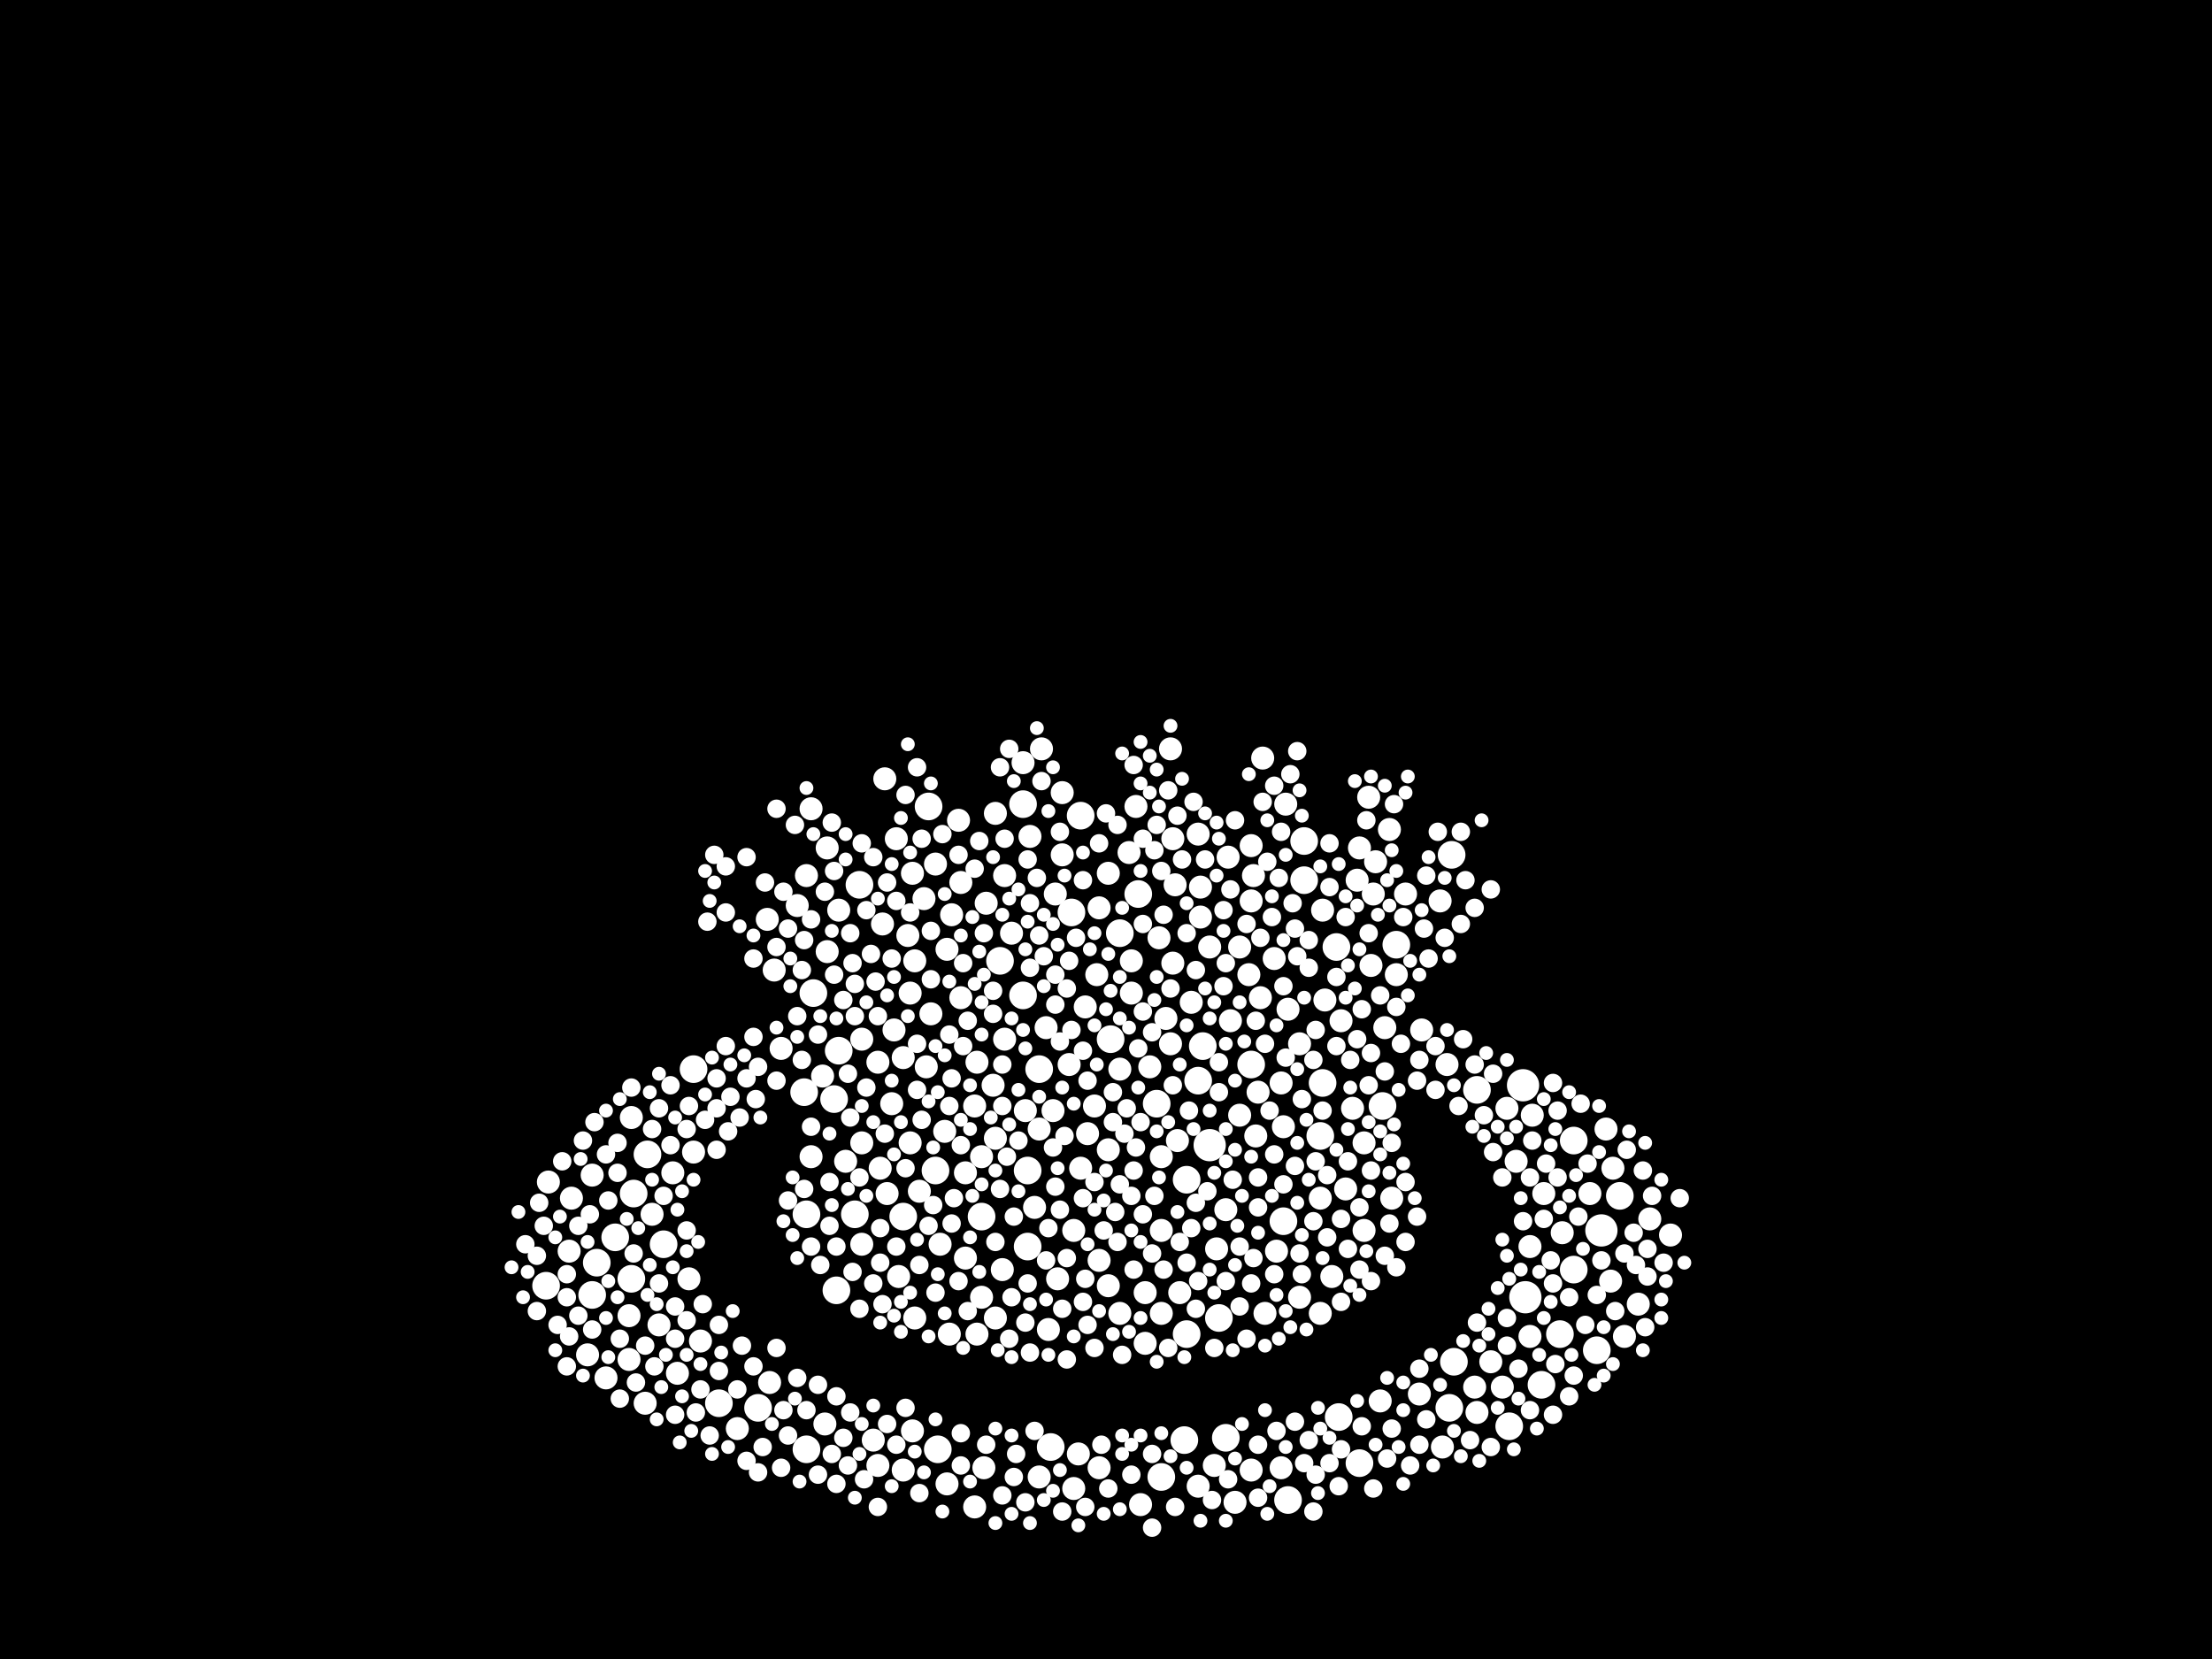 <?xml version="1.0" encoding="utf-8"?>
<svg xmlns="http://www.w3.org/2000/svg"
     xmlns:xlink="http://www.w3.org/1999/xlink" width="1920" height="1440" >

            <defs>
            <style type="text/css"><![CDATA[
circle {stroke: none;}
.c0 {fill: #FFFFFF;}
]]></style>
            </defs>
<rect x="0" y="0" width="1920" height="1440" fill="black"/>
<circle cx="1322" cy="942" r="14" class="c0"/>
<circle cx="1050" cy="994" r="14" class="c0"/>
<circle cx="1390" cy="1068" r="14" class="c0"/>
<circle cx="1324" cy="1126" r="14" class="c0"/>
<circle cx="514" cy="1124" r="12" class="c0"/>
<circle cx="1146" cy="986" r="12" class="c0"/>
<circle cx="1132" cy="764" r="12" class="c0"/>
<circle cx="1354" cy="1158" r="12" class="c0"/>
<circle cx="1004" cy="958" r="12" class="c0"/>
<circle cx="1148" cy="940" r="12" class="c0"/>
<circle cx="698" cy="948" r="12" class="c0"/>
<circle cx="868" cy="834" r="12" class="c0"/>
<circle cx="1008" cy="1282" r="12" class="c0"/>
<circle cx="1030" cy="1158" r="12" class="c0"/>
<circle cx="1040" cy="938" r="12" class="c0"/>
<circle cx="624" cy="1218" r="12" class="c0"/>
<circle cx="602" cy="928" r="12" class="c0"/>
<circle cx="1310" cy="1238" r="12" class="c0"/>
<circle cx="972" cy="810" r="12" class="c0"/>
<circle cx="784" cy="1056" r="12" class="c0"/>
<circle cx="724" cy="954" r="12" class="c0"/>
<circle cx="902" cy="928" r="12" class="c0"/>
<circle cx="1044" cy="908" r="12" class="c0"/>
<circle cx="1160" cy="822" r="12" class="c0"/>
<circle cx="1200" cy="960" r="12" class="c0"/>
<circle cx="888" cy="864" r="12" class="c0"/>
<circle cx="1212" cy="820" r="12" class="c0"/>
<circle cx="1406" cy="1038" r="12" class="c0"/>
<circle cx="658" cy="1222" r="12" class="c0"/>
<circle cx="888" cy="698" r="12" class="c0"/>
<circle cx="746" cy="768" r="12" class="c0"/>
<circle cx="938" cy="708" r="12" class="c0"/>
<circle cx="1058" cy="1144" r="12" class="c0"/>
<circle cx="1118" cy="1302" r="12" class="c0"/>
<circle cx="988" cy="776" r="12" class="c0"/>
<circle cx="814" cy="1258" r="12" class="c0"/>
<circle cx="706" cy="862" r="12" class="c0"/>
<circle cx="806" cy="700" r="12" class="c0"/>
<circle cx="474" cy="1116" r="12" class="c0"/>
<circle cx="852" cy="1056" r="12" class="c0"/>
<circle cx="726" cy="1120" r="12" class="c0"/>
<circle cx="1386" cy="1172" r="12" class="c0"/>
<circle cx="1258" cy="1222" r="12" class="c0"/>
<circle cx="964" cy="902" r="12" class="c0"/>
<circle cx="892" cy="1082" r="12" class="c0"/>
<circle cx="550" cy="1036" r="12" class="c0"/>
<circle cx="742" cy="1054" r="12" class="c0"/>
<circle cx="1086" cy="924" r="12" class="c0"/>
<circle cx="1030" cy="1024" r="12" class="c0"/>
<circle cx="1260" cy="742" r="12" class="c0"/>
<circle cx="1132" cy="730" r="12" class="c0"/>
<circle cx="1064" cy="1248" r="12" class="c0"/>
<circle cx="1028" cy="1250" r="12" class="c0"/>
<circle cx="700" cy="1054" r="12" class="c0"/>
<circle cx="1282" cy="946" r="12" class="c0"/>
<circle cx="518" cy="1096" r="12" class="c0"/>
<circle cx="1338" cy="1202" r="12" class="c0"/>
<circle cx="1262" cy="1182" r="12" class="c0"/>
<circle cx="728" cy="912" r="12" class="c0"/>
<circle cx="930" cy="792" r="12" class="c0"/>
<circle cx="892" cy="1016" r="12" class="c0"/>
<circle cx="576" cy="1080" r="12" class="c0"/>
<circle cx="700" cy="1258" r="12" class="c0"/>
<circle cx="812" cy="1016" r="12" class="c0"/>
<circle cx="1366" cy="990" r="12" class="c0"/>
<circle cx="562" cy="1002" r="12" class="c0"/>
<circle cx="1162" cy="1230" r="12" class="c0"/>
<circle cx="1180" cy="1270" r="12" class="c0"/>
<circle cx="548" cy="1110" r="12" class="c0"/>
<circle cx="1366" cy="1102" r="12" class="c0"/>
<circle cx="912" cy="1256" r="12" class="c0"/>
<circle cx="534" cy="1074" r="12" class="c0"/>
<circle cx="1114" cy="1060" r="12" class="c0"/>
<circle cx="1168" cy="1032" r="10" class="c0"/>
<circle cx="1400" cy="1014" r="10" class="c0"/>
<circle cx="1232" cy="1210" r="10" class="c0"/>
<circle cx="716" cy="1236" r="10" class="c0"/>
<circle cx="784" cy="918" r="10" class="c0"/>
<circle cx="1206" cy="720" r="10" class="c0"/>
<circle cx="794" cy="1144" r="10" class="c0"/>
<circle cx="758" cy="1250" r="10" class="c0"/>
<circle cx="1198" cy="1216" r="10" class="c0"/>
<circle cx="790" cy="862" r="10" class="c0"/>
<circle cx="952" cy="846" r="10" class="c0"/>
<circle cx="938" cy="1014" r="10" class="c0"/>
<circle cx="1280" cy="1204" r="10" class="c0"/>
<circle cx="764" cy="1014" r="10" class="c0"/>
<circle cx="1128" cy="906" r="10" class="c0"/>
<circle cx="1064" cy="1050" r="10" class="c0"/>
<circle cx="848" cy="1158" r="10" class="c0"/>
<circle cx="834" cy="866" r="10" class="c0"/>
<circle cx="1328" cy="1160" r="10" class="c0"/>
<circle cx="1042" cy="796" r="10" class="c0"/>
<circle cx="780" cy="1108" r="10" class="c0"/>
<circle cx="788" cy="812" r="10" class="c0"/>
<circle cx="982" cy="862" r="10" class="c0"/>
<circle cx="1308" cy="962" r="10" class="c0"/>
<circle cx="1192" cy="776" r="10" class="c0"/>
<circle cx="904" cy="650" r="10" class="c0"/>
<circle cx="1202" cy="892" r="10" class="c0"/>
<circle cx="718" cy="826" r="10" class="c0"/>
<circle cx="1184" cy="1068" r="10" class="c0"/>
<circle cx="950" cy="960" r="10" class="c0"/>
<circle cx="972" cy="928" r="10" class="c0"/>
<circle cx="1068" cy="886" r="10" class="c0"/>
<circle cx="1146" cy="1040" r="10" class="c0"/>
<circle cx="824" cy="1158" r="10" class="c0"/>
<circle cx="514" cy="1020" r="10" class="c0"/>
<circle cx="1040" cy="1290" r="10" class="c0"/>
<circle cx="928" cy="924" r="10" class="c0"/>
<circle cx="728" cy="790" r="10" class="c0"/>
<circle cx="872" cy="760" r="10" class="c0"/>
<circle cx="910" cy="1154" r="10" class="c0"/>
<circle cx="822" cy="824" r="10" class="c0"/>
<circle cx="936" cy="1262" r="10" class="c0"/>
<circle cx="1340" cy="1036" r="10" class="c0"/>
<circle cx="1220" cy="776" r="10" class="c0"/>
<circle cx="1114" cy="978" r="10" class="c0"/>
<circle cx="1432" cy="1058" r="10" class="c0"/>
<circle cx="890" cy="964" r="10" class="c0"/>
<circle cx="820" cy="982" r="10" class="c0"/>
<circle cx="1090" cy="986" r="10" class="c0"/>
<circle cx="1146" cy="1140" r="10" class="c0"/>
<circle cx="1022" cy="990" r="10" class="c0"/>
<circle cx="1356" cy="1070" r="10" class="c0"/>
<circle cx="994" cy="1122" r="10" class="c0"/>
<circle cx="794" cy="834" r="10" class="c0"/>
<circle cx="792" cy="758" r="10" class="c0"/>
<circle cx="734" cy="1008" r="10" class="c0"/>
<circle cx="1394" cy="980" r="10" class="c0"/>
<circle cx="1076" cy="968" r="10" class="c0"/>
<circle cx="704" cy="1004" r="10" class="c0"/>
<circle cx="798" cy="1034" r="10" class="c0"/>
<circle cx="1256" cy="924" r="10" class="c0"/>
<circle cx="826" cy="794" r="10" class="c0"/>
<circle cx="808" cy="880" r="10" class="c0"/>
<circle cx="672" cy="842" r="10" class="c0"/>
<circle cx="1034" cy="870" r="10" class="c0"/>
<circle cx="848" cy="922" r="10" class="c0"/>
<circle cx="1076" cy="822" r="10" class="c0"/>
<circle cx="566" cy="1054" r="10" class="c0"/>
<circle cx="770" cy="1036" r="10" class="c0"/>
<circle cx="856" cy="784" r="10" class="c0"/>
<circle cx="768" cy="676" r="10" class="c0"/>
<circle cx="668" cy="1200" r="10" class="c0"/>
<circle cx="584" cy="1018" r="10" class="c0"/>
<circle cx="834" cy="766" r="10" class="c0"/>
<circle cx="792" cy="1242" r="10" class="c0"/>
<circle cx="718" cy="736" r="10" class="c0"/>
<circle cx="1088" cy="760" r="10" class="c0"/>
<circle cx="864" cy="706" r="10" class="c0"/>
<circle cx="980" cy="740" r="10" class="c0"/>
<circle cx="962" cy="1116" r="10" class="c0"/>
<circle cx="822" cy="1288" r="10" class="c0"/>
<circle cx="1148" cy="790" r="10" class="c0"/>
<circle cx="1118" cy="876" r="10" class="c0"/>
<circle cx="1086" cy="782" r="10" class="c0"/>
<circle cx="898" cy="1048" r="10" class="c0"/>
<circle cx="1086" cy="734" r="10" class="c0"/>
<circle cx="762" cy="922" r="10" class="c0"/>
<circle cx="526" cy="1196" r="10" class="c0"/>
<circle cx="572" cy="1150" r="10" class="c0"/>
<circle cx="864" cy="988" r="10" class="c0"/>
<circle cx="1066" cy="744" r="10" class="c0"/>
<circle cx="1016" cy="906" r="10" class="c0"/>
<circle cx="932" cy="1068" r="10" class="c0"/>
<circle cx="1316" cy="1008" r="10" class="c0"/>
<circle cx="784" cy="1276" r="10" class="c0"/>
<circle cx="1084" cy="846" r="10" class="c0"/>
<circle cx="1012" cy="884" r="10" class="c0"/>
<circle cx="986" cy="700" r="10" class="c0"/>
<circle cx="776" cy="894" r="10" class="c0"/>
<circle cx="1020" cy="768" r="10" class="c0"/>
<circle cx="1156" cy="1108" r="10" class="c0"/>
<circle cx="1304" cy="1204" r="10" class="c0"/>
<circle cx="1282" cy="1226" r="10" class="c0"/>
<circle cx="1018" cy="836" r="10" class="c0"/>
<circle cx="1410" cy="1160" r="10" class="c0"/>
<circle cx="548" cy="970" r="10" class="c0"/>
<circle cx="1208" cy="1040" r="10" class="c0"/>
<circle cx="942" cy="874" r="10" class="c0"/>
<circle cx="1096" cy="658" r="10" class="c0"/>
<circle cx="1112" cy="1274" r="10" class="c0"/>
<circle cx="1194" cy="748" r="10" class="c0"/>
<circle cx="1128" cy="1126" r="10" class="c0"/>
<circle cx="854" cy="1274" r="10" class="c0"/>
<circle cx="922" cy="742" r="10" class="c0"/>
<circle cx="602" cy="1000" r="10" class="c0"/>
<circle cx="878" cy="810" r="10" class="c0"/>
<circle cx="812" cy="750" r="10" class="c0"/>
<circle cx="962" cy="758" r="10" class="c0"/>
<circle cx="476" cy="1026" r="10" class="c0"/>
<circle cx="640" cy="1240" r="10" class="c0"/>
<circle cx="998" cy="926" r="10" class="c0"/>
<circle cx="1018" cy="728" r="10" class="c0"/>
<circle cx="870" cy="1102" r="10" class="c0"/>
<circle cx="888" cy="662" r="10" class="c0"/>
<circle cx="494" cy="1086" r="10" class="c0"/>
<circle cx="1106" cy="832" r="10" class="c0"/>
<circle cx="1234" cy="894" r="10" class="c0"/>
<circle cx="944" cy="984" r="10" class="c0"/>
<circle cx="1164" cy="886" r="10" class="c0"/>
<circle cx="832" cy="712" r="10" class="c0"/>
<circle cx="838" cy="1018" r="10" class="c0"/>
<circle cx="748" cy="902" r="10" class="c0"/>
<circle cx="1422" cy="1132" r="10" class="c0"/>
<circle cx="862" cy="942" r="10" class="c0"/>
<circle cx="1050" cy="822" r="10" class="c0"/>
<circle cx="838" cy="1092" r="10" class="c0"/>
<circle cx="852" cy="1004" r="10" class="c0"/>
<circle cx="954" cy="788" r="10" class="c0"/>
<circle cx="932" cy="1292" r="10" class="c0"/>
<circle cx="1190" cy="838" r="10" class="c0"/>
<circle cx="918" cy="1110" r="10" class="c0"/>
<circle cx="700" cy="760" r="10" class="c0"/>
<circle cx="1054" cy="1272" r="10" class="c0"/>
<circle cx="954" cy="1094" r="10" class="c0"/>
<circle cx="1094" cy="866" r="10" class="c0"/>
<circle cx="1040" cy="724" r="10" class="c0"/>
<circle cx="1330" cy="968" r="10" class="c0"/>
<circle cx="922" cy="688" r="10" class="c0"/>
<circle cx="1112" cy="940" r="10" class="c0"/>
<circle cx="1380" cy="1036" r="10" class="c0"/>
<circle cx="1056" cy="1084" r="10" class="c0"/>
<circle cx="902" cy="1282" r="10" class="c0"/>
<circle cx="1116" cy="698" r="10" class="c0"/>
<circle cx="1252" cy="1256" r="10" class="c0"/>
<circle cx="804" cy="926" r="10" class="c0"/>
<circle cx="1072" cy="1304" r="10" class="c0"/>
<circle cx="678" cy="910" r="10" class="c0"/>
<circle cx="902" cy="980" r="10" class="c0"/>
<circle cx="914" cy="964" r="10" class="c0"/>
<circle cx="560" cy="1218" r="10" class="c0"/>
<circle cx="608" cy="1164" r="10" class="c0"/>
<circle cx="1184" cy="992" r="10" class="c0"/>
<circle cx="962" cy="998" r="10" class="c0"/>
<circle cx="666" cy="798" r="10" class="c0"/>
<circle cx="1250" cy="782" r="10" class="c0"/>
<circle cx="1024" cy="1122" r="10" class="c0"/>
<circle cx="1450" cy="1072" r="10" class="c0"/>
<circle cx="972" cy="1140" r="10" class="c0"/>
<circle cx="546" cy="1180" r="10" class="c0"/>
<circle cx="872" cy="902" r="10" class="c0"/>
<circle cx="748" cy="992" r="10" class="c0"/>
<circle cx="1042" cy="770" r="10" class="c0"/>
<circle cx="778" cy="728" r="10" class="c0"/>
<circle cx="1006" cy="814" r="10" class="c0"/>
<circle cx="748" cy="1080" r="10" class="c0"/>
<circle cx="1188" cy="692" r="10" class="c0"/>
<circle cx="908" cy="892" r="10" class="c0"/>
<circle cx="1178" cy="764" r="10" class="c0"/>
<circle cx="762" cy="1272" r="10" class="c0"/>
<circle cx="846" cy="960" r="10" class="c0"/>
<circle cx="916" cy="776" r="10" class="c0"/>
<circle cx="1328" cy="1082" r="10" class="c0"/>
<circle cx="1086" cy="1276" r="10" class="c0"/>
<circle cx="766" cy="802" r="10" class="c0"/>
<circle cx="598" cy="1110" r="10" class="c0"/>
<circle cx="714" cy="934" r="10" class="c0"/>
<circle cx="588" cy="1192" r="10" class="c0"/>
<circle cx="954" cy="1274" r="10" class="c0"/>
<circle cx="1008" cy="1140" r="10" class="c0"/>
<circle cx="1108" cy="1086" r="10" class="c0"/>
<circle cx="864" cy="1144" r="10" class="c0"/>
<circle cx="496" cy="1040" r="10" class="c0"/>
<circle cx="990" cy="1306" r="10" class="c0"/>
<circle cx="852" cy="1126" r="10" class="c0"/>
<circle cx="894" cy="726" r="10" class="c0"/>
<circle cx="1016" cy="650" r="10" class="c0"/>
<circle cx="1092" cy="948" r="10" class="c0"/>
<circle cx="982" cy="834" r="10" class="c0"/>
<circle cx="546" cy="1142" r="10" class="c0"/>
<circle cx="846" cy="1308" r="10" class="c0"/>
<circle cx="1174" cy="962" r="10" class="c0"/>
<circle cx="816" cy="1080" r="10" class="c0"/>
<circle cx="510" cy="1176" r="10" class="c0"/>
<circle cx="1398" cy="1112" r="10" class="c0"/>
<circle cx="790" cy="992" r="10" class="c0"/>
<circle cx="1150" cy="868" r="10" class="c0"/>
<circle cx="692" cy="786" r="10" class="c0"/>
<circle cx="704" cy="702" r="10" class="c0"/>
<circle cx="774" cy="958" r="10" class="c0"/>
<circle cx="1180" cy="736" r="10" class="c0"/>
<circle cx="1008" cy="1068" r="10" class="c0"/>
<circle cx="802" cy="780" r="10" class="c0"/>
<circle cx="1098" cy="1140" r="10" class="c0"/>
<circle cx="1294" cy="1182" r="10" class="c0"/>
<circle cx="1008" cy="1004" r="10" class="c0"/>
<circle cx="994" cy="1166" r="10" class="c0"/>
<circle cx="1212" cy="846" r="10" class="c0"/>
<circle cx="798" cy="1296" r="8" class="c0"/>
<circle cx="1088" cy="1092" r="8" class="c0"/>
<circle cx="1030" cy="1096" r="8" class="c0"/>
<circle cx="1154" cy="770" r="8" class="c0"/>
<circle cx="1108" cy="1242" r="8" class="c0"/>
<circle cx="774" cy="832" r="8" class="c0"/>
<circle cx="700" cy="1224" r="8" class="c0"/>
<circle cx="786" cy="690" r="8" class="c0"/>
<circle cx="1216" cy="906" r="8" class="c0"/>
<circle cx="1232" cy="1254" r="8" class="c0"/>
<circle cx="692" cy="1196" r="8" class="c0"/>
<circle cx="494" cy="1160" r="8" class="c0"/>
<circle cx="512" cy="1054" r="8" class="c0"/>
<circle cx="770" cy="766" r="8" class="c0"/>
<circle cx="868" cy="1032" r="8" class="c0"/>
<circle cx="1152" cy="1074" r="8" class="c0"/>
<circle cx="1070" cy="1024" r="8" class="c0"/>
<circle cx="1124" cy="1234" r="8" class="c0"/>
<circle cx="710" cy="898" r="8" class="c0"/>
<circle cx="684" cy="1246" r="8" class="c0"/>
<circle cx="1136" cy="816" r="8" class="c0"/>
<circle cx="1190" cy="914" r="8" class="c0"/>
<circle cx="950" cy="1026" r="8" class="c0"/>
<circle cx="1266" cy="960" r="8" class="c0"/>
<circle cx="1124" cy="1012" r="8" class="c0"/>
<circle cx="736" cy="1272" r="8" class="c0"/>
<circle cx="1230" cy="938" r="8" class="c0"/>
<circle cx="1282" cy="1148" r="8" class="c0"/>
<circle cx="756" cy="828" r="8" class="c0"/>
<circle cx="1268" cy="722" r="8" class="c0"/>
<circle cx="624" cy="1190" r="8" class="c0"/>
<circle cx="674" cy="938" r="8" class="c0"/>
<circle cx="566" cy="980" r="8" class="c0"/>
<circle cx="1122" cy="784" r="8" class="c0"/>
<circle cx="812" cy="1122" r="8" class="c0"/>
<circle cx="1106" cy="1106" r="8" class="c0"/>
<circle cx="582" cy="942" r="8" class="c0"/>
<circle cx="1064" cy="836" r="8" class="c0"/>
<circle cx="1372" cy="958" r="8" class="c0"/>
<circle cx="902" cy="812" r="8" class="c0"/>
<circle cx="596" cy="1146" r="8" class="c0"/>
<circle cx="598" cy="960" r="8" class="c0"/>
<circle cx="472" cy="1064" r="8" class="c0"/>
<circle cx="870" cy="1298" r="8" class="c0"/>
<circle cx="900" cy="762" r="8" class="c0"/>
<circle cx="1132" cy="1270" r="8" class="c0"/>
<circle cx="1430" cy="1108" r="8" class="c0"/>
<circle cx="1098" cy="906" r="8" class="c0"/>
<circle cx="726" cy="1212" r="8" class="c0"/>
<circle cx="1410" cy="1088" r="8" class="c0"/>
<circle cx="576" cy="1038" r="8" class="c0"/>
<circle cx="1294" cy="772" r="8" class="c0"/>
<circle cx="698" cy="1032" r="8" class="c0"/>
<circle cx="1172" cy="920" r="8" class="c0"/>
<circle cx="616" cy="1246" r="8" class="c0"/>
<circle cx="1248" cy="722" r="8" class="c0"/>
<circle cx="770" cy="1236" r="8" class="c0"/>
<circle cx="1232" cy="920" r="8" class="c0"/>
<circle cx="884" cy="990" r="8" class="c0"/>
<circle cx="1208" cy="992" r="8" class="c0"/>
<circle cx="796" cy="946" r="8" class="c0"/>
<circle cx="840" cy="1138" r="8" class="c0"/>
<circle cx="1240" cy="832" r="8" class="c0"/>
<circle cx="1202" cy="1090" r="8" class="c0"/>
<circle cx="1014" cy="686" r="8" class="c0"/>
<circle cx="722" cy="1262" r="8" class="c0"/>
<circle cx="726" cy="1082" r="8" class="c0"/>
<circle cx="894" cy="840" r="8" class="c0"/>
<circle cx="1328" cy="1224" r="8" class="c0"/>
<circle cx="826" cy="1062" r="8" class="c0"/>
<circle cx="1142" cy="894" r="8" class="c0"/>
<circle cx="758" cy="1114" r="8" class="c0"/>
<circle cx="944" cy="1150" r="8" class="c0"/>
<circle cx="516" cy="974" r="8" class="c0"/>
<circle cx="1000" cy="896" r="8" class="c0"/>
<circle cx="930" cy="894" r="8" class="c0"/>
<circle cx="634" cy="952" r="8" class="c0"/>
<circle cx="1182" cy="1238" r="8" class="c0"/>
<circle cx="696" cy="920" r="8" class="c0"/>
<circle cx="1096" cy="696" r="8" class="c0"/>
<circle cx="982" cy="1280" r="8" class="c0"/>
<circle cx="742" cy="854" r="8" class="c0"/>
<circle cx="1378" cy="1010" r="8" class="c0"/>
<circle cx="1064" cy="1112" r="8" class="c0"/>
<circle cx="1114" cy="1028" r="8" class="c0"/>
<circle cx="586" cy="1228" r="8" class="c0"/>
<circle cx="940" cy="1130" r="8" class="c0"/>
<circle cx="1106" cy="1002" r="8" class="c0"/>
<circle cx="1366" cy="1194" r="8" class="c0"/>
<circle cx="1208" cy="1240" r="8" class="c0"/>
<circle cx="970" cy="716" r="8" class="c0"/>
<circle cx="662" cy="1256" r="8" class="c0"/>
<circle cx="1232" cy="1188" r="8" class="c0"/>
<circle cx="834" cy="1272" r="8" class="c0"/>
<circle cx="962" cy="1292" r="8" class="c0"/>
<circle cx="678" cy="1274" r="8" class="c0"/>
<circle cx="620" cy="742" r="8" class="c0"/>
<circle cx="1124" cy="806" r="8" class="c0"/>
<circle cx="1308" cy="1168" r="8" class="c0"/>
<circle cx="630" cy="908" r="8" class="c0"/>
<circle cx="502" cy="1064" r="8" class="c0"/>
<circle cx="644" cy="1168" r="8" class="c0"/>
<circle cx="1190" cy="1112" r="8" class="c0"/>
<circle cx="850" cy="730" r="8" class="c0"/>
<circle cx="836" cy="836" r="8" class="c0"/>
<circle cx="648" cy="936" r="8" class="c0"/>
<circle cx="1428" cy="1152" r="8" class="c0"/>
<circle cx="1198" cy="864" r="8" class="c0"/>
<circle cx="910" cy="1066" r="8" class="c0"/>
<circle cx="834" cy="1244" r="8" class="c0"/>
<circle cx="692" cy="882" r="8" class="c0"/>
<circle cx="1082" cy="1162" r="8" class="c0"/>
<circle cx="984" cy="664" r="8" class="c0"/>
<circle cx="1142" cy="1280" r="8" class="c0"/>
<circle cx="878" cy="1126" r="8" class="c0"/>
<circle cx="536" cy="992" r="8" class="c0"/>
<circle cx="536" cy="1018" r="8" class="c0"/>
<circle cx="1000" cy="1088" r="8" class="c0"/>
<circle cx="732" cy="868" r="8" class="c0"/>
<circle cx="752" cy="944" r="8" class="c0"/>
<circle cx="614" cy="800" r="8" class="c0"/>
<circle cx="906" cy="830" r="8" class="c0"/>
<circle cx="1202" cy="930" r="8" class="c0"/>
<circle cx="1350" cy="1184" r="8" class="c0"/>
<circle cx="1362" cy="1126" r="8" class="c0"/>
<circle cx="1104" cy="796" r="8" class="c0"/>
<circle cx="892" cy="1114" r="8" class="c0"/>
<circle cx="698" cy="816" r="8" class="c0"/>
<circle cx="622" cy="998" r="8" class="c0"/>
<circle cx="492" cy="1186" r="8" class="c0"/>
<circle cx="1418" cy="1070" r="8" class="c0"/>
<circle cx="982" cy="1038" r="8" class="c0"/>
<circle cx="1152" cy="1020" r="8" class="c0"/>
<circle cx="934" cy="814" r="8" class="c0"/>
<circle cx="596" cy="1068" r="8" class="c0"/>
<circle cx="1112" cy="722" r="8" class="c0"/>
<circle cx="1348" cy="1114" r="8" class="c0"/>
<circle cx="1390" cy="1094" r="8" class="c0"/>
<circle cx="664" cy="766" r="8" class="c0"/>
<circle cx="710" cy="1280" r="8" class="c0"/>
<circle cx="736" cy="932" r="8" class="c0"/>
<circle cx="768" cy="984" r="8" class="c0"/>
<circle cx="1136" cy="840" r="8" class="c0"/>
<circle cx="630" cy="792" r="8" class="c0"/>
<circle cx="550" cy="1088" r="8" class="c0"/>
<circle cx="974" cy="1176" r="8" class="c0"/>
<circle cx="928" cy="834" r="8" class="c0"/>
<circle cx="904" cy="678" r="8" class="c0"/>
<circle cx="856" cy="1254" r="8" class="c0"/>
<circle cx="1206" cy="1062" r="8" class="c0"/>
<circle cx="1016" cy="858" r="8" class="c0"/>
<circle cx="1296" cy="1000" r="8" class="c0"/>
<circle cx="778" cy="1082" r="8" class="c0"/>
<circle cx="572" cy="1114" r="8" class="c0"/>
<circle cx="514" cy="1154" r="8" class="c0"/>
<circle cx="1230" cy="1056" r="8" class="c0"/>
<circle cx="1092" cy="1048" r="8" class="c0"/>
<circle cx="1072" cy="712" r="8" class="c0"/>
<circle cx="870" cy="960" r="8" class="c0"/>
<circle cx="1342" cy="1010" r="8" class="c0"/>
<circle cx="986" cy="996" r="8" class="c0"/>
<circle cx="898" cy="1242" r="8" class="c0"/>
<circle cx="1280" cy="924" r="8" class="c0"/>
<circle cx="674" cy="822" r="8" class="c0"/>
<circle cx="1190" cy="1016" r="8" class="c0"/>
<circle cx="1160" cy="848" r="8" class="c0"/>
<circle cx="1102" cy="964" r="8" class="c0"/>
<circle cx="890" cy="1304" r="8" class="c0"/>
<circle cx="1164" cy="1130" r="8" class="c0"/>
<circle cx="846" cy="754" r="8" class="c0"/>
<circle cx="654" cy="1186" r="8" class="c0"/>
<circle cx="1058" cy="922" r="8" class="c0"/>
<circle cx="786" cy="1014" r="8" class="c0"/>
<circle cx="876" cy="1162" r="8" class="c0"/>
<circle cx="984" cy="1102" r="8" class="c0"/>
<circle cx="684" cy="806" r="8" class="c0"/>
<circle cx="1426" cy="1016" r="8" class="c0"/>
<circle cx="824" cy="898" r="8" class="c0"/>
<circle cx="1128" cy="1088" r="8" class="c0"/>
<circle cx="972" cy="1028" r="8" class="c0"/>
<circle cx="760" cy="852" r="8" class="c0"/>
<circle cx="502" cy="1142" r="8" class="c0"/>
<circle cx="944" cy="938" r="8" class="c0"/>
<circle cx="1210" cy="698" r="8" class="c0"/>
<circle cx="1140" cy="1060" r="8" class="c0"/>
<circle cx="1008" cy="756" r="8" class="c0"/>
<circle cx="1218" cy="796" r="8" class="c0"/>
<circle cx="958" cy="1068" r="8" class="c0"/>
<circle cx="1288" cy="968" r="8" class="c0"/>
<circle cx="968" cy="1052" r="8" class="c0"/>
<circle cx="1020" cy="1308" r="8" class="c0"/>
<circle cx="880" cy="1056" r="8" class="c0"/>
<circle cx="1182" cy="876" r="8" class="c0"/>
<circle cx="800" cy="728" r="8" class="c0"/>
<circle cx="1188" cy="810" r="8" class="c0"/>
<circle cx="1204" cy="1266" r="8" class="c0"/>
<circle cx="740" cy="1104" r="8" class="c0"/>
<circle cx="740" cy="836" r="8" class="c0"/>
<circle cx="680" cy="774" r="8" class="c0"/>
<circle cx="1236" cy="806" r="8" class="c0"/>
<circle cx="1192" cy="1292" r="8" class="c0"/>
<circle cx="1120" cy="672" r="8" class="c0"/>
<circle cx="1238" cy="1232" r="8" class="c0"/>
<circle cx="872" cy="728" r="8" class="c0"/>
<circle cx="824" cy="960" r="8" class="c0"/>
<circle cx="1082" cy="802" r="8" class="c0"/>
<circle cx="1268" cy="802" r="8" class="c0"/>
<circle cx="926" cy="1092" r="8" class="c0"/>
<circle cx="738" cy="970" r="8" class="c0"/>
<circle cx="752" cy="790" r="8" class="c0"/>
<circle cx="738" cy="810" r="8" class="c0"/>
<circle cx="1076" cy="1082" r="8" class="c0"/>
<circle cx="950" cy="1170" r="8" class="c0"/>
<circle cx="690" cy="716" r="8" class="c0"/>
<circle cx="552" cy="1200" r="8" class="c0"/>
<circle cx="506" cy="990" r="8" class="c0"/>
<circle cx="978" cy="962" r="8" class="c0"/>
<circle cx="926" cy="858" r="8" class="c0"/>
<circle cx="894" cy="1174" r="8" class="c0"/>
<circle cx="992" cy="878" r="8" class="c0"/>
<circle cx="1162" cy="1290" r="8" class="c0"/>
<circle cx="586" cy="1162" r="8" class="c0"/>
<circle cx="1170" cy="1084" r="8" class="c0"/>
<circle cx="1308" cy="1144" r="8" class="c0"/>
<circle cx="766" cy="1132" r="8" class="c0"/>
<circle cx="1036" cy="696" r="8" class="c0"/>
<circle cx="1100" cy="748" r="8" class="c0"/>
<circle cx="940" cy="764" r="8" class="c0"/>
<circle cx="1002" cy="1038" r="8" class="c0"/>
<circle cx="658" cy="926" r="8" class="c0"/>
<circle cx="1086" cy="1114" r="8" class="c0"/>
<circle cx="1092" cy="1300" r="8" class="c0"/>
<circle cx="1130" cy="954" r="8" class="c0"/>
<circle cx="1140" cy="920" r="8" class="c0"/>
<circle cx="1276" cy="1250" r="8" class="c0"/>
<circle cx="1280" cy="788" r="8" class="c0"/>
<circle cx="864" cy="1078" r="8" class="c0"/>
<circle cx="1168" cy="796" r="8" class="c0"/>
<circle cx="1154" cy="732" r="8" class="c0"/>
<circle cx="610" cy="1132" r="8" class="c0"/>
<circle cx="914" cy="996" r="8" class="c0"/>
<circle cx="836" cy="908" r="8" class="c0"/>
<circle cx="604" cy="1226" r="8" class="c0"/>
<circle cx="726" cy="1288" r="8" class="c0"/>
<circle cx="1054" cy="1170" r="8" class="c0"/>
<circle cx="1330" cy="990" r="8" class="c0"/>
<circle cx="1188" cy="942" r="8" class="c0"/>
<circle cx="526" cy="1002" r="8" class="c0"/>
<circle cx="1116" cy="918" r="8" class="c0"/>
<circle cx="926" cy="1180" r="8" class="c0"/>
<circle cx="1004" cy="716" r="8" class="c0"/>
<circle cx="1402" cy="1138" r="8" class="c0"/>
<circle cx="920" cy="904" r="8" class="c0"/>
<circle cx="1038" cy="1044" r="8" class="c0"/>
<circle cx="648" cy="1268" r="8" class="c0"/>
<circle cx="778" cy="782" r="8" class="c0"/>
<circle cx="1434" cy="1038" r="8" class="c0"/>
<circle cx="828" cy="1040" r="8" class="c0"/>
<circle cx="1346" cy="1094" r="8" class="c0"/>
<circle cx="622" cy="936" r="8" class="c0"/>
<circle cx="732" cy="1248" r="8" class="c0"/>
<circle cx="796" cy="666" r="8" class="c0"/>
<circle cx="920" cy="722" r="8" class="c0"/>
<circle cx="1142" cy="1008" r="8" class="c0"/>
<circle cx="1180" cy="1102" r="8" class="c0"/>
<circle cx="840" cy="886" r="8" class="c0"/>
<circle cx="834" cy="994" r="8" class="c0"/>
<circle cx="560" cy="1168" r="8" class="c0"/>
<circle cx="1034" cy="1066" r="8" class="c0"/>
<circle cx="1430" cy="1084" r="8" class="c0"/>
<circle cx="1010" cy="1102" r="8" class="c0"/>
<circle cx="970" cy="1078" r="8" class="c0"/>
<circle cx="1352" cy="964" r="8" class="c0"/>
<circle cx="1140" cy="1312" r="8" class="c0"/>
<circle cx="954" cy="732" r="8" class="c0"/>
<circle cx="1038" cy="842" r="8" class="c0"/>
<circle cx="798" cy="1098" r="8" class="c0"/>
<circle cx="764" cy="1066" r="8" class="c0"/>
<circle cx="1110" cy="762" r="8" class="c0"/>
<circle cx="720" cy="1026" r="8" class="c0"/>
<circle cx="1062" cy="856" r="8" class="c0"/>
<circle cx="1026" cy="746" r="8" class="c0"/>
<circle cx="586" cy="1134" r="8" class="c0"/>
<circle cx="942" cy="1308" r="8" class="c0"/>
<circle cx="1348" cy="1228" r="8" class="c0"/>
<circle cx="724" cy="756" r="8" class="c0"/>
<circle cx="988" cy="910" r="8" class="c0"/>
<circle cx="832" cy="742" r="8" class="c0"/>
<circle cx="1220" cy="1026" r="8" class="c0"/>
<circle cx="1136" cy="1250" r="8" class="c0"/>
<circle cx="608" cy="1206" r="8" class="c0"/>
<circle cx="868" cy="666" r="8" class="c0"/>
<circle cx="922" cy="1312" r="8" class="c0"/>
<circle cx="1352" cy="1022" r="8" class="c0"/>
<circle cx="596" cy="980" r="8" class="c0"/>
<circle cx="758" cy="744" r="8" class="c0"/>
<circle cx="1186" cy="712" r="8" class="c0"/>
<circle cx="1304" cy="1022" r="8" class="c0"/>
<circle cx="1048" cy="1034" r="8" class="c0"/>
<circle cx="1114" cy="856" r="8" class="c0"/>
<circle cx="1412" cy="998" r="8" class="c0"/>
<circle cx="908" cy="1094" r="8" class="c0"/>
<circle cx="1238" cy="760" r="8" class="c0"/>
<circle cx="720" cy="1064" r="8" class="c0"/>
<circle cx="1246" cy="908" r="8" class="c0"/>
<circle cx="808" cy="850" r="8" class="c0"/>
<circle cx="1090" cy="886" r="8" class="c0"/>
<circle cx="882" cy="1262" r="8" class="c0"/>
<circle cx="674" cy="1170" r="8" class="c0"/>
<circle cx="1094" cy="814" r="8" class="c0"/>
<circle cx="966" cy="974" r="8" class="c0"/>
<circle cx="966" cy="948" r="8" class="c0"/>
<circle cx="942" cy="1110" r="8" class="c0"/>
<circle cx="832" cy="1112" r="8" class="c0"/>
<circle cx="890" cy="1148" r="8" class="c0"/>
<circle cx="940" cy="912" r="8" class="c0"/>
<circle cx="862" cy="860" r="8" class="c0"/>
<circle cx="762" cy="1308" r="8" class="c0"/>
<circle cx="654" cy="900" r="8" class="c0"/>
<circle cx="488" cy="1008" r="8" class="c0"/>
<circle cx="704" cy="1082" r="8" class="c0"/>
<circle cx="1000" cy="1326" r="8" class="c0"/>
<circle cx="1444" cy="1096" r="8" class="c0"/>
<circle cx="990" cy="974" r="8" class="c0"/>
<circle cx="1272" cy="764" r="8" class="c0"/>
<circle cx="1296" cy="932" r="8" class="c0"/>
<circle cx="1130" cy="1106" r="8" class="c0"/>
<circle cx="572" cy="962" r="8" class="c0"/>
<circle cx="750" cy="1284" r="8" class="c0"/>
<circle cx="684" cy="1042" r="8" class="c0"/>
<circle cx="1052" cy="1302" r="8" class="c0"/>
<circle cx="1014" cy="1170" r="8" class="c0"/>
<circle cx="1362" cy="1212" r="8" class="c0"/>
<circle cx="1322" cy="1060" r="8" class="c0"/>
<circle cx="940" cy="1040" r="8" class="c0"/>
<circle cx="674" cy="702" r="8" class="c0"/>
<circle cx="716" cy="774" r="8" class="c0"/>
<circle cx="1092" cy="1022" r="8" class="c0"/>
<circle cx="1046" cy="746" r="8" class="c0"/>
<circle cx="894" cy="784" r="8" class="c0"/>
<circle cx="712" cy="1098" r="8" class="c0"/>
<circle cx="808" cy="808" r="8" class="c0"/>
<circle cx="1010" cy="794" r="8" class="c0"/>
<circle cx="960" cy="706" r="8" class="c0"/>
<circle cx="1040" cy="1112" r="8" class="c0"/>
<circle cx="1246" cy="946" r="8" class="c0"/>
<circle cx="704" cy="798" r="8" class="c0"/>
<circle cx="658" cy="1278" r="8" class="c0"/>
<circle cx="710" cy="1202" r="8" class="c0"/>
<circle cx="1030" cy="810" r="8" class="c0"/>
<circle cx="630" cy="752" r="8" class="c0"/>
<circle cx="870" cy="924" r="8" class="c0"/>
<circle cx="1340" cy="1058" r="8" class="c0"/>
<circle cx="648" cy="744" r="8" class="c0"/>
<circle cx="956" cy="1254" r="8" class="c0"/>
<circle cx="746" cy="1136" r="8" class="c0"/>
<circle cx="916" cy="1030" r="8" class="c0"/>
<circle cx="992" cy="802" r="8" class="c0"/>
<circle cx="1032" cy="964" r="8" class="c0"/>
<circle cx="492" cy="1126" r="8" class="c0"/>
<circle cx="538" cy="1162" r="8" class="c0"/>
<circle cx="1068" cy="772" r="8" class="c0"/>
<circle cx="826" cy="936" r="8" class="c0"/>
<circle cx="654" cy="832" r="8" class="c0"/>
<circle cx="622" cy="962" r="8" class="c0"/>
<circle cx="800" cy="972" r="8" class="c0"/>
<circle cx="854" cy="810" r="8" class="c0"/>
<circle cx="1376" cy="1150" r="8" class="c0"/>
<circle cx="1220" cy="1078" r="8" class="c0"/>
<circle cx="1212" cy="874" r="8" class="c0"/>
<circle cx="778" cy="1254" r="8" class="c0"/>
<circle cx="818" cy="724" r="8" class="c0"/>
<circle cx="1170" cy="1008" r="8" class="c0"/>
<circle cx="1318" cy="1188" r="8" class="c0"/>
<circle cx="1126" cy="830" r="8" class="c0"/>
<circle cx="892" cy="746" r="8" class="c0"/>
<circle cx="1178" cy="902" r="8" class="c0"/>
<circle cx="1386" cy="1124" r="8" class="c0"/>
<circle cx="468" cy="1044" r="8" class="c0"/>
<circle cx="1370" cy="1056" r="8" class="c0"/>
<circle cx="1154" cy="1270" r="8" class="c0"/>
<circle cx="992" cy="728" r="8" class="c0"/>
<circle cx="1018" cy="942" r="8" class="c0"/>
<circle cx="764" cy="1096" r="8" class="c0"/>
<circle cx="568" cy="1186" r="8" class="c0"/>
<circle cx="1420" cy="1098" r="8" class="c0"/>
<circle cx="738" cy="1226" r="8" class="c0"/>
<circle cx="1148" cy="964" r="8" class="c0"/>
<circle cx="876" cy="650" r="8" class="c0"/>
<circle cx="806" cy="1064" r="8" class="c0"/>
<circle cx="624" cy="1150" r="8" class="c0"/>
<circle cx="748" cy="732" r="8" class="c0"/>
<circle cx="466" cy="1138" r="8" class="c0"/>
<circle cx="1062" cy="790" r="8" class="c0"/>
<circle cx="696" cy="842" r="8" class="c0"/>
<circle cx="640" cy="1206" r="8" class="c0"/>
<circle cx="922" cy="1136" r="8" class="c0"/>
<circle cx="916" cy="846" r="8" class="c0"/>
<circle cx="1180" cy="1048" r="8" class="c0"/>
<circle cx="1092" cy="1254" r="8" class="c0"/>
<circle cx="976" cy="984" r="8" class="c0"/>
<circle cx="1254" cy="814" r="8" class="c0"/>
<circle cx="466" cy="1090" r="8" class="c0"/>
<circle cx="484" cy="1150" r="8" class="c0"/>
<circle cx="1212" cy="1100" r="8" class="c0"/>
<circle cx="1164" cy="1258" r="8" class="c0"/>
<circle cx="924" cy="986" r="8" class="c0"/>
<circle cx="656" cy="954" r="8" class="c0"/>
<circle cx="1076" cy="1134" r="8" class="c0"/>
<circle cx="1348" cy="940" r="8" class="c0"/>
<circle cx="632" cy="982" r="8" class="c0"/>
<circle cx="722" cy="714" r="8" class="c0"/>
<circle cx="762" cy="882" r="8" class="c0"/>
<circle cx="1106" cy="682" r="8" class="c0"/>
<circle cx="786" cy="1222" r="8" class="c0"/>
<circle cx="796" cy="906" r="8" class="c0"/>
<circle cx="992" cy="1054" r="8" class="c0"/>
<circle cx="548" cy="944" r="8" class="c0"/>
<circle cx="1126" cy="652" r="8" class="c0"/>
<circle cx="1224" cy="1272" r="8" class="c0"/>
<circle cx="984" cy="1016" r="8" class="c0"/>
<circle cx="1066" cy="1284" r="8" class="c0"/>
<circle cx="538" cy="1214" r="8" class="c0"/>
<circle cx="1458" cy="1040" r="8" class="c0"/>
<circle cx="1024" cy="1078" r="8" class="c0"/>
<circle cx="862" cy="880" r="8" class="c0"/>
<circle cx="492" cy="1106" r="8" class="c0"/>
<circle cx="456" cy="1080" r="8" class="c0"/>
<circle cx="704" cy="978" r="8" class="c0"/>
<circle cx="1294" cy="1256" r="8" class="c0"/>
<circle cx="1328" cy="1022" r="8" class="c0"/>
<circle cx="1022" cy="708" r="8" class="c0"/>
<circle cx="880" cy="1282" r="8" class="c0"/>
<circle cx="1058" cy="948" r="8" class="c0"/>
<circle cx="742" cy="882" r="8" class="c0"/>
<circle cx="920" cy="1050" r="8" class="c0"/>
<circle cx="528" cy="1042" r="8" class="c0"/>
<circle cx="724" cy="846" r="8" class="c0"/>
<circle cx="1002" cy="738" r="8" class="c0"/>
<circle cx="1038" cy="1136" r="8" class="c0"/>
<circle cx="746" cy="1022" r="8" class="c0"/>
<circle cx="1270" cy="902" r="8" class="c0"/>
<circle cx="810" cy="1046" r="8" class="c0"/>
<circle cx="582" cy="994" r="8" class="c0"/>
<circle cx="874" cy="1004" r="8" class="c0"/>
<circle cx="1000" cy="1262" r="8" class="c0"/>
<circle cx="1160" cy="908" r="8" class="c0"/>
<circle cx="790" cy="792" r="8" class="c0"/>
<circle cx="612" cy="972" r="8" class="c0"/>
<circle cx="916" cy="872" r="8" class="c0"/>
<circle cx="642" cy="970" r="8" class="c0"/>
<circle cx="680" cy="1224" r="8" class="c0"/>
<circle cx="1164" cy="1058" r="8" class="c0"/>
<circle cx="720" cy="984" r="6" class="c0"/>
<circle cx="620" cy="766" r="6" class="c0"/>
<circle cx="1218" cy="1288" r="6" class="c0"/>
<circle cx="774" cy="938" r="6" class="c0"/>
<circle cx="844" cy="1038" r="6" class="c0"/>
<circle cx="1120" cy="1152" r="6" class="c0"/>
<circle cx="1284" cy="1168" r="6" class="c0"/>
<circle cx="1004" cy="848" r="6" class="c0"/>
<circle cx="758" cy="1220" r="6" class="c0"/>
<circle cx="1004" cy="982" r="6" class="c0"/>
<circle cx="958" cy="1042" r="6" class="c0"/>
<circle cx="770" cy="864" r="6" class="c0"/>
<circle cx="1072" cy="938" r="6" class="c0"/>
<circle cx="1070" cy="1172" r="6" class="c0"/>
<circle cx="908" cy="1128" r="6" class="c0"/>
<circle cx="964" cy="860" r="6" class="c0"/>
<circle cx="1050" cy="884" r="6" class="c0"/>
<circle cx="982" cy="1068" r="6" class="c0"/>
<circle cx="944" cy="1080" r="6" class="c0"/>
<circle cx="852" cy="898" r="6" class="c0"/>
<circle cx="1392" cy="1152" r="6" class="c0"/>
<circle cx="1320" cy="1102" r="6" class="c0"/>
<circle cx="1114" cy="816" r="6" class="c0"/>
<circle cx="1050" cy="964" r="6" class="c0"/>
<circle cx="1212" cy="756" r="6" class="c0"/>
<circle cx="1064" cy="1320" r="6" class="c0"/>
<circle cx="836" cy="1170" r="6" class="c0"/>
<circle cx="940" cy="740" r="6" class="c0"/>
<circle cx="982" cy="1254" r="6" class="c0"/>
<circle cx="608" cy="1184" r="6" class="c0"/>
<circle cx="1222" cy="674" r="6" class="c0"/>
<circle cx="1072" cy="998" r="6" class="c0"/>
<circle cx="1350" cy="980" r="6" class="c0"/>
<circle cx="922" cy="944" r="6" class="c0"/>
<circle cx="1308" cy="988" r="6" class="c0"/>
<circle cx="834" cy="972" r="6" class="c0"/>
<circle cx="1176" cy="858" r="6" class="c0"/>
<circle cx="1180" cy="1124" r="6" class="c0"/>
<circle cx="820" cy="1140" r="6" class="c0"/>
<circle cx="1392" cy="1194" r="6" class="c0"/>
<circle cx="590" cy="1252" r="6" class="c0"/>
<circle cx="1004" cy="668" r="6" class="c0"/>
<circle cx="736" cy="1032" r="6" class="c0"/>
<circle cx="1254" cy="762" r="6" class="c0"/>
<circle cx="1146" cy="752" r="6" class="c0"/>
<circle cx="1108" cy="890" r="6" class="c0"/>
<circle cx="1170" cy="980" r="6" class="c0"/>
<circle cx="1214" cy="1256" r="6" class="c0"/>
<circle cx="1148" cy="1092" r="6" class="c0"/>
<circle cx="906" cy="1302" r="6" class="c0"/>
<circle cx="1250" cy="1202" r="6" class="c0"/>
<circle cx="958" cy="1314" r="6" class="c0"/>
<circle cx="1030" cy="1274" r="6" class="c0"/>
<circle cx="1116" cy="1256" r="6" class="c0"/>
<circle cx="688" cy="1072" r="6" class="c0"/>
<circle cx="592" cy="1212" r="6" class="c0"/>
<circle cx="972" cy="884" r="6" class="c0"/>
<circle cx="1092" cy="1070" r="6" class="c0"/>
<circle cx="1228" cy="1040" r="6" class="c0"/>
<circle cx="910" cy="704" r="6" class="c0"/>
<circle cx="850" cy="826" r="6" class="c0"/>
<circle cx="1292" cy="1158" r="6" class="c0"/>
<circle cx="544" cy="1058" r="6" class="c0"/>
<circle cx="972" cy="1310" r="6" class="c0"/>
<circle cx="1300" cy="978" r="6" class="c0"/>
<circle cx="890" cy="824" r="6" class="c0"/>
<circle cx="972" cy="848" r="6" class="c0"/>
<circle cx="1074" cy="1064" r="6" class="c0"/>
<circle cx="950" cy="1050" r="6" class="c0"/>
<circle cx="1354" cy="1048" r="6" class="c0"/>
<circle cx="1218" cy="1010" r="6" class="c0"/>
<circle cx="526" cy="1144" r="6" class="c0"/>
<circle cx="790" cy="1122" r="6" class="c0"/>
<circle cx="864" cy="1016" r="6" class="c0"/>
<circle cx="1056" cy="714" r="6" class="c0"/>
<circle cx="932" cy="958" r="6" class="c0"/>
<circle cx="950" cy="810" r="6" class="c0"/>
<circle cx="536" cy="1126" r="6" class="c0"/>
<circle cx="1462" cy="1096" r="6" class="c0"/>
<circle cx="1400" cy="1184" r="6" class="c0"/>
<circle cx="966" cy="1158" r="6" class="c0"/>
<circle cx="876" cy="780" r="6" class="c0"/>
<circle cx="1218" cy="1224" r="6" class="c0"/>
<circle cx="1304" cy="1076" r="6" class="c0"/>
<circle cx="1240" cy="744" r="6" class="c0"/>
<circle cx="790" cy="740" r="6" class="c0"/>
<circle cx="1368" cy="1020" r="6" class="c0"/>
<circle cx="538" cy="954" r="6" class="c0"/>
<circle cx="1126" cy="928" r="6" class="c0"/>
<circle cx="802" cy="1278" r="6" class="c0"/>
<circle cx="914" cy="802" r="6" class="c0"/>
<circle cx="1086" cy="1004" r="6" class="c0"/>
<circle cx="654" cy="812" r="6" class="c0"/>
<circle cx="1056" cy="760" r="6" class="c0"/>
<circle cx="1108" cy="1124" r="6" class="c0"/>
<circle cx="1050" cy="1102" r="6" class="c0"/>
<circle cx="1050" cy="1062" r="6" class="c0"/>
<circle cx="1290" cy="914" r="6" class="c0"/>
<circle cx="1080" cy="904" r="6" class="c0"/>
<circle cx="726" cy="884" r="6" class="c0"/>
<circle cx="1340" cy="1144" r="6" class="c0"/>
<circle cx="774" cy="1290" r="6" class="c0"/>
<circle cx="1026" cy="676" r="6" class="c0"/>
<circle cx="1218" cy="1200" r="6" class="c0"/>
<circle cx="814" cy="948" r="6" class="c0"/>
<circle cx="812" cy="908" r="6" class="c0"/>
<circle cx="796" cy="1076" r="6" class="c0"/>
<circle cx="1256" cy="894" r="6" class="c0"/>
<circle cx="588" cy="1050" r="6" class="c0"/>
<circle cx="1064" cy="1008" r="6" class="c0"/>
<circle cx="998" cy="656" r="6" class="c0"/>
<circle cx="1030" cy="890" r="6" class="c0"/>
<circle cx="618" cy="1262" r="6" class="c0"/>
<circle cx="814" cy="1106" r="6" class="c0"/>
<circle cx="1022" cy="1052" r="6" class="c0"/>
<circle cx="1006" cy="1022" r="6" class="c0"/>
<circle cx="1116" cy="742" r="6" class="c0"/>
<circle cx="1442" cy="1128" r="6" class="c0"/>
<circle cx="852" cy="1028" r="6" class="c0"/>
<circle cx="1268" cy="1264" r="6" class="c0"/>
<circle cx="890" cy="910" r="6" class="c0"/>
<circle cx="632" cy="1256" r="6" class="c0"/>
<circle cx="596" cy="1086" r="6" class="c0"/>
<circle cx="932" cy="1160" r="6" class="c0"/>
<circle cx="1364" cy="1176" r="6" class="c0"/>
<circle cx="990" cy="644" r="6" class="c0"/>
<circle cx="1336" cy="1176" r="6" class="c0"/>
<circle cx="752" cy="870" r="6" class="c0"/>
<circle cx="1100" cy="712" r="6" class="c0"/>
<circle cx="812" cy="1232" r="6" class="c0"/>
<circle cx="618" cy="918" r="6" class="c0"/>
<circle cx="506" cy="1194" r="6" class="c0"/>
<circle cx="570" cy="1132" r="6" class="c0"/>
<circle cx="782" cy="974" r="6" class="c0"/>
<circle cx="820" cy="776" r="6" class="c0"/>
<circle cx="846" cy="854" r="6" class="c0"/>
<circle cx="1110" cy="1162" r="6" class="c0"/>
<circle cx="1172" cy="944" r="6" class="c0"/>
<circle cx="1426" cy="1172" r="6" class="c0"/>
<circle cx="894" cy="1132" r="6" class="c0"/>
<circle cx="646" cy="916" r="6" class="c0"/>
<circle cx="806" cy="956" r="6" class="c0"/>
<circle cx="1388" cy="1000" r="6" class="c0"/>
<circle cx="1210" cy="976" r="6" class="c0"/>
<circle cx="1178" cy="1216" r="6" class="c0"/>
<circle cx="884" cy="946" r="6" class="c0"/>
<circle cx="1162" cy="750" r="6" class="c0"/>
<circle cx="818" cy="1312" r="6" class="c0"/>
<circle cx="960" cy="876" r="6" class="c0"/>
<circle cx="946" cy="824" r="6" class="c0"/>
<circle cx="1244" cy="1272" r="6" class="c0"/>
<circle cx="1346" cy="1130" r="6" class="c0"/>
<circle cx="1214" cy="946" r="6" class="c0"/>
<circle cx="1072" cy="1098" r="6" class="c0"/>
<circle cx="1126" cy="1044" r="6" class="c0"/>
<circle cx="974" cy="1246" r="6" class="c0"/>
<circle cx="776" cy="1142" r="6" class="c0"/>
<circle cx="592" cy="1034" r="6" class="c0"/>
<circle cx="952" cy="924" r="6" class="c0"/>
<circle cx="1102" cy="1290" r="6" class="c0"/>
<circle cx="1136" cy="1024" r="6" class="c0"/>
<circle cx="1374" cy="1084" r="6" class="c0"/>
<circle cx="988" cy="944" r="6" class="c0"/>
<circle cx="1362" cy="1038" r="6" class="c0"/>
<circle cx="866" cy="1172" r="6" class="c0"/>
<circle cx="974" cy="788" r="6" class="c0"/>
<circle cx="1428" cy="992" r="6" class="c0"/>
<circle cx="962" cy="828" r="6" class="c0"/>
<circle cx="774" cy="750" r="6" class="c0"/>
<circle cx="1320" cy="1040" r="6" class="c0"/>
<circle cx="974" cy="1262" r="6" class="c0"/>
<circle cx="914" cy="1294" r="6" class="c0"/>
<circle cx="734" cy="746" r="6" class="c0"/>
<circle cx="888" cy="894" r="6" class="c0"/>
<circle cx="1308" cy="920" r="6" class="c0"/>
<circle cx="526" cy="964" r="6" class="c0"/>
<circle cx="776" cy="1002" r="6" class="c0"/>
<circle cx="1008" cy="1244" r="6" class="c0"/>
<circle cx="782" cy="710" r="6" class="c0"/>
<circle cx="806" cy="1160" r="6" class="c0"/>
<circle cx="1300" cy="1118" r="6" class="c0"/>
<circle cx="1198" cy="982" r="6" class="c0"/>
<circle cx="1130" cy="708" r="6" class="c0"/>
<circle cx="894" cy="1322" r="6" class="c0"/>
<circle cx="884" cy="1034" r="6" class="c0"/>
<circle cx="820" cy="916" r="6" class="c0"/>
<circle cx="674" cy="892" r="6" class="c0"/>
<circle cx="1194" cy="1254" r="6" class="c0"/>
<circle cx="486" cy="1056" r="6" class="c0"/>
<circle cx="642" cy="804" r="6" class="c0"/>
<circle cx="1334" cy="1240" r="6" class="c0"/>
<circle cx="566" cy="1024" r="6" class="c0"/>
<circle cx="572" cy="932" r="6" class="c0"/>
<circle cx="1024" cy="924" r="6" class="c0"/>
<circle cx="758" cy="974" r="6" class="c0"/>
<circle cx="918" cy="1014" r="6" class="c0"/>
<circle cx="1222" cy="864" r="6" class="c0"/>
<circle cx="854" cy="846" r="6" class="c0"/>
<circle cx="884" cy="772" r="6" class="c0"/>
<circle cx="612" cy="950" r="6" class="c0"/>
<circle cx="842" cy="980" r="6" class="c0"/>
<circle cx="1134" cy="972" r="6" class="c0"/>
<circle cx="998" cy="688" r="6" class="c0"/>
<circle cx="626" cy="1174" r="6" class="c0"/>
<circle cx="990" cy="1144" r="6" class="c0"/>
<circle cx="1316" cy="978" r="6" class="c0"/>
<circle cx="1100" cy="1314" r="6" class="c0"/>
<circle cx="1062" cy="808" r="6" class="c0"/>
<circle cx="1054" cy="870" r="6" class="c0"/>
<circle cx="722" cy="1046" r="6" class="c0"/>
<circle cx="974" cy="654" r="6" class="c0"/>
<circle cx="1336" cy="1104" r="6" class="c0"/>
<circle cx="444" cy="1100" r="6" class="c0"/>
<circle cx="1054" cy="1018" r="6" class="c0"/>
<circle cx="688" cy="1022" r="6" class="c0"/>
<circle cx="692" cy="900" r="6" class="c0"/>
<circle cx="1078" cy="1038" r="6" class="c0"/>
<circle cx="1132" cy="866" r="6" class="c0"/>
<circle cx="842" cy="1286" r="6" class="c0"/>
<circle cx="1232" cy="846" r="6" class="c0"/>
<circle cx="1278" cy="978" r="6" class="c0"/>
<circle cx="878" cy="1178" r="6" class="c0"/>
<circle cx="878" cy="1246" r="6" class="c0"/>
<circle cx="776" cy="848" r="6" class="c0"/>
<circle cx="1144" cy="1222" r="6" class="c0"/>
<circle cx="1176" cy="678" r="6" class="c0"/>
<circle cx="788" cy="646" r="6" class="c0"/>
<circle cx="1196" cy="794" r="6" class="c0"/>
<circle cx="782" cy="1130" r="6" class="c0"/>
<circle cx="1126" cy="992" r="6" class="c0"/>
<circle cx="700" cy="684" r="6" class="c0"/>
<circle cx="1016" cy="1264" r="6" class="c0"/>
<circle cx="570" cy="1232" r="6" class="c0"/>
<circle cx="954" cy="1138" r="6" class="c0"/>
<circle cx="990" cy="680" r="6" class="c0"/>
<circle cx="1180" cy="824" r="6" class="c0"/>
<circle cx="1084" cy="672" r="6" class="c0"/>
<circle cx="692" cy="1092" r="6" class="c0"/>
<circle cx="1104" cy="778" r="6" class="c0"/>
<circle cx="660" cy="970" r="6" class="c0"/>
<circle cx="586" cy="970" r="6" class="c0"/>
<circle cx="1134" cy="1154" r="6" class="c0"/>
<circle cx="1186" cy="1086" r="6" class="c0"/>
<circle cx="600" cy="1242" r="6" class="c0"/>
<circle cx="1198" cy="1002" r="6" class="c0"/>
<circle cx="722" cy="808" r="6" class="c0"/>
<circle cx="834" cy="812" r="6" class="c0"/>
<circle cx="788" cy="882" r="6" class="c0"/>
<circle cx="1160" cy="998" r="6" class="c0"/>
<circle cx="950" cy="890" r="6" class="c0"/>
<circle cx="690" cy="1214" r="6" class="c0"/>
<circle cx="1188" cy="1034" r="6" class="c0"/>
<circle cx="1308" cy="1090" r="6" class="c0"/>
<circle cx="574" cy="1204" r="6" class="c0"/>
<circle cx="980" cy="1156" r="6" class="c0"/>
<circle cx="1128" cy="686" r="6" class="c0"/>
<circle cx="902" cy="952" r="6" class="c0"/>
<circle cx="1004" cy="1182" r="6" class="c0"/>
<circle cx="842" cy="942" r="6" class="c0"/>
<circle cx="794" cy="1260" r="6" class="c0"/>
<circle cx="1028" cy="1178" r="6" class="c0"/>
<circle cx="1036" cy="980" r="6" class="c0"/>
<circle cx="1076" cy="870" r="6" class="c0"/>
<circle cx="1286" cy="712" r="6" class="c0"/>
<circle cx="842" cy="1074" r="6" class="c0"/>
<circle cx="562" cy="1124" r="6" class="c0"/>
<circle cx="578" cy="1176" r="6" class="c0"/>
<circle cx="564" cy="1098" r="6" class="c0"/>
<circle cx="810" cy="996" r="6" class="c0"/>
<circle cx="596" cy="1176" r="6" class="c0"/>
<circle cx="1046" cy="706" r="6" class="c0"/>
<circle cx="762" cy="780" r="6" class="c0"/>
<circle cx="458" cy="1104" r="6" class="c0"/>
<circle cx="752" cy="1038" r="6" class="c0"/>
<circle cx="1154" cy="1248" r="6" class="c0"/>
<circle cx="1030" cy="784" r="6" class="c0"/>
<circle cx="1046" cy="858" r="6" class="c0"/>
<circle cx="990" cy="1246" r="6" class="c0"/>
<circle cx="1172" cy="1116" r="6" class="c0"/>
<circle cx="1388" cy="960" r="6" class="c0"/>
<circle cx="1016" cy="630" r="6" class="c0"/>
<circle cx="454" cy="1126" r="6" class="c0"/>
<circle cx="616" cy="782" r="6" class="c0"/>
<circle cx="1014" cy="974" r="6" class="c0"/>
<circle cx="636" cy="1138" r="6" class="c0"/>
<circle cx="862" cy="744" r="6" class="c0"/>
<circle cx="564" cy="948" r="6" class="c0"/>
<circle cx="1384" cy="1202" r="6" class="c0"/>
<circle cx="892" cy="800" r="6" class="c0"/>
<circle cx="878" cy="1314" r="6" class="c0"/>
<circle cx="1442" cy="1024" r="6" class="c0"/>
<circle cx="1104" cy="1038" r="6" class="c0"/>
<circle cx="900" cy="632" r="6" class="c0"/>
<circle cx="990" cy="756" r="6" class="c0"/>
<circle cx="1262" cy="1242" r="6" class="c0"/>
<circle cx="1064" cy="980" r="6" class="c0"/>
<circle cx="1054" cy="1122" r="6" class="c0"/>
<circle cx="706" cy="724" r="6" class="c0"/>
<circle cx="1204" cy="764" r="6" class="c0"/>
<circle cx="1446" cy="1112" r="6" class="c0"/>
<circle cx="602" cy="1024" r="6" class="c0"/>
<circle cx="1318" cy="1214" r="6" class="c0"/>
<circle cx="1064" cy="906" r="6" class="c0"/>
<circle cx="1006" cy="700" r="6" class="c0"/>
<circle cx="1042" cy="1320" r="6" class="c0"/>
<circle cx="1314" cy="1258" r="6" class="c0"/>
<circle cx="920" cy="1276" r="6" class="c0"/>
<circle cx="1224" cy="834" r="6" class="c0"/>
<circle cx="824" cy="852" r="6" class="c0"/>
<circle cx="686" cy="856" r="6" class="c0"/>
<circle cx="980" cy="892" r="6" class="c0"/>
<circle cx="1202" cy="682" r="6" class="c0"/>
<circle cx="670" cy="1236" r="6" class="c0"/>
<circle cx="1178" cy="786" r="6" class="c0"/>
<circle cx="870" cy="794" r="6" class="c0"/>
<circle cx="1130" cy="1072" r="6" class="c0"/>
<circle cx="612" cy="756" r="6" class="c0"/>
<circle cx="1168" cy="778" r="6" class="c0"/>
<circle cx="850" cy="1104" r="6" class="c0"/>
<circle cx="450" cy="1052" r="6" class="c0"/>
<circle cx="554" cy="1066" r="6" class="c0"/>
<circle cx="746" cy="1262" r="6" class="c0"/>
<circle cx="1002" cy="868" r="6" class="c0"/>
<circle cx="1072" cy="1266" r="6" class="c0"/>
<circle cx="1116" cy="1138" r="6" class="c0"/>
<circle cx="1190" cy="674" r="6" class="c0"/>
<circle cx="1340" cy="954" r="6" class="c0"/>
<circle cx="1346" cy="994" r="6" class="c0"/>
<circle cx="878" cy="884" r="6" class="c0"/>
<circle cx="864" cy="1240" r="6" class="c0"/>
<circle cx="910" cy="1176" r="6" class="c0"/>
<circle cx="1170" cy="838" r="6" class="c0"/>
<circle cx="918" cy="820" r="6" class="c0"/>
<circle cx="1234" cy="790" r="6" class="c0"/>
<circle cx="748" cy="960" r="6" class="c0"/>
<circle cx="844" cy="796" r="6" class="c0"/>
<circle cx="528" cy="1178" r="6" class="c0"/>
<circle cx="686" cy="832" r="6" class="c0"/>
<circle cx="1058" cy="728" r="6" class="c0"/>
<circle cx="1292" cy="1136" r="6" class="c0"/>
<circle cx="584" cy="1100" r="6" class="c0"/>
<circle cx="1270" cy="1164" r="6" class="c0"/>
<circle cx="510" cy="1078" r="6" class="c0"/>
<circle cx="504" cy="1006" r="6" class="c0"/>
<circle cx="1078" cy="1236" r="6" class="c0"/>
<circle cx="1442" cy="1144" r="6" class="c0"/>
<circle cx="1310" cy="1110" r="6" class="c0"/>
<circle cx="876" cy="976" r="6" class="c0"/>
<circle cx="1208" cy="738" r="6" class="c0"/>
<circle cx="1300" cy="1222" r="6" class="c0"/>
<circle cx="1144" cy="1296" r="6" class="c0"/>
<circle cx="782" cy="1156" r="6" class="c0"/>
<circle cx="1220" cy="688" r="6" class="c0"/>
<circle cx="634" cy="924" r="6" class="c0"/>
<circle cx="960" cy="1016" r="6" class="c0"/>
<circle cx="990" cy="1078" r="6" class="c0"/>
<circle cx="734" cy="724" r="6" class="c0"/>
<circle cx="1414" cy="982" r="6" class="c0"/>
<circle cx="1098" cy="1168" r="6" class="c0"/>
<circle cx="936" cy="1324" r="6" class="c0"/>
<circle cx="906" cy="794" r="6" class="c0"/>
<circle cx="694" cy="1286" r="6" class="c0"/>
<circle cx="906" cy="856" r="6" class="c0"/>
<circle cx="680" cy="1060" r="6" class="c0"/>
<circle cx="1242" cy="1176" r="6" class="c0"/>
<circle cx="606" cy="1078" r="6" class="c0"/>
<circle cx="742" cy="1300" r="6" class="c0"/>
<circle cx="808" cy="680" r="6" class="c0"/>
<circle cx="864" cy="1322" r="6" class="c0"/>
<circle cx="1362" cy="948" r="6" class="c0"/>
<circle cx="1288" cy="986" r="6" class="c0"/>
<circle cx="748" cy="1236" r="6" class="c0"/>
<circle cx="1206" cy="786" r="6" class="c0"/>
<circle cx="860" cy="970" r="6" class="c0"/>
<circle cx="914" cy="666" r="6" class="c0"/>
<circle cx="852" cy="870" r="6" class="c0"/>
<circle cx="528" cy="1112" r="6" class="c0"/>
<circle cx="1098" cy="1224" r="6" class="c0"/>
<circle cx="1146" cy="1240" r="6" class="c0"/>
<circle cx="1206" cy="1018" r="6" class="c0"/>
<circle cx="924" cy="760" r="6" class="c0"/>
<circle cx="482" cy="1172" r="6" class="c0"/>
<circle cx="1258" cy="830" r="6" class="c0"/>
<circle cx="1168" cy="866" r="6" class="c0"/>
<circle cx="1188" cy="974" r="6" class="c0"/>
<circle cx="482" cy="1074" r="6" class="c0"/>
<circle cx="1284" cy="1268" r="6" class="c0"/>
<circle cx="1262" cy="942" r="6" class="c0"/>
<circle cx="880" cy="678" r="6" class="c0"/>
<circle cx="1204" cy="1196" r="6" class="c0"/>
<circle cx="764" cy="1148" r="6" class="c0"/>
<circle cx="712" cy="882" r="6" class="c0"/>
</svg>
